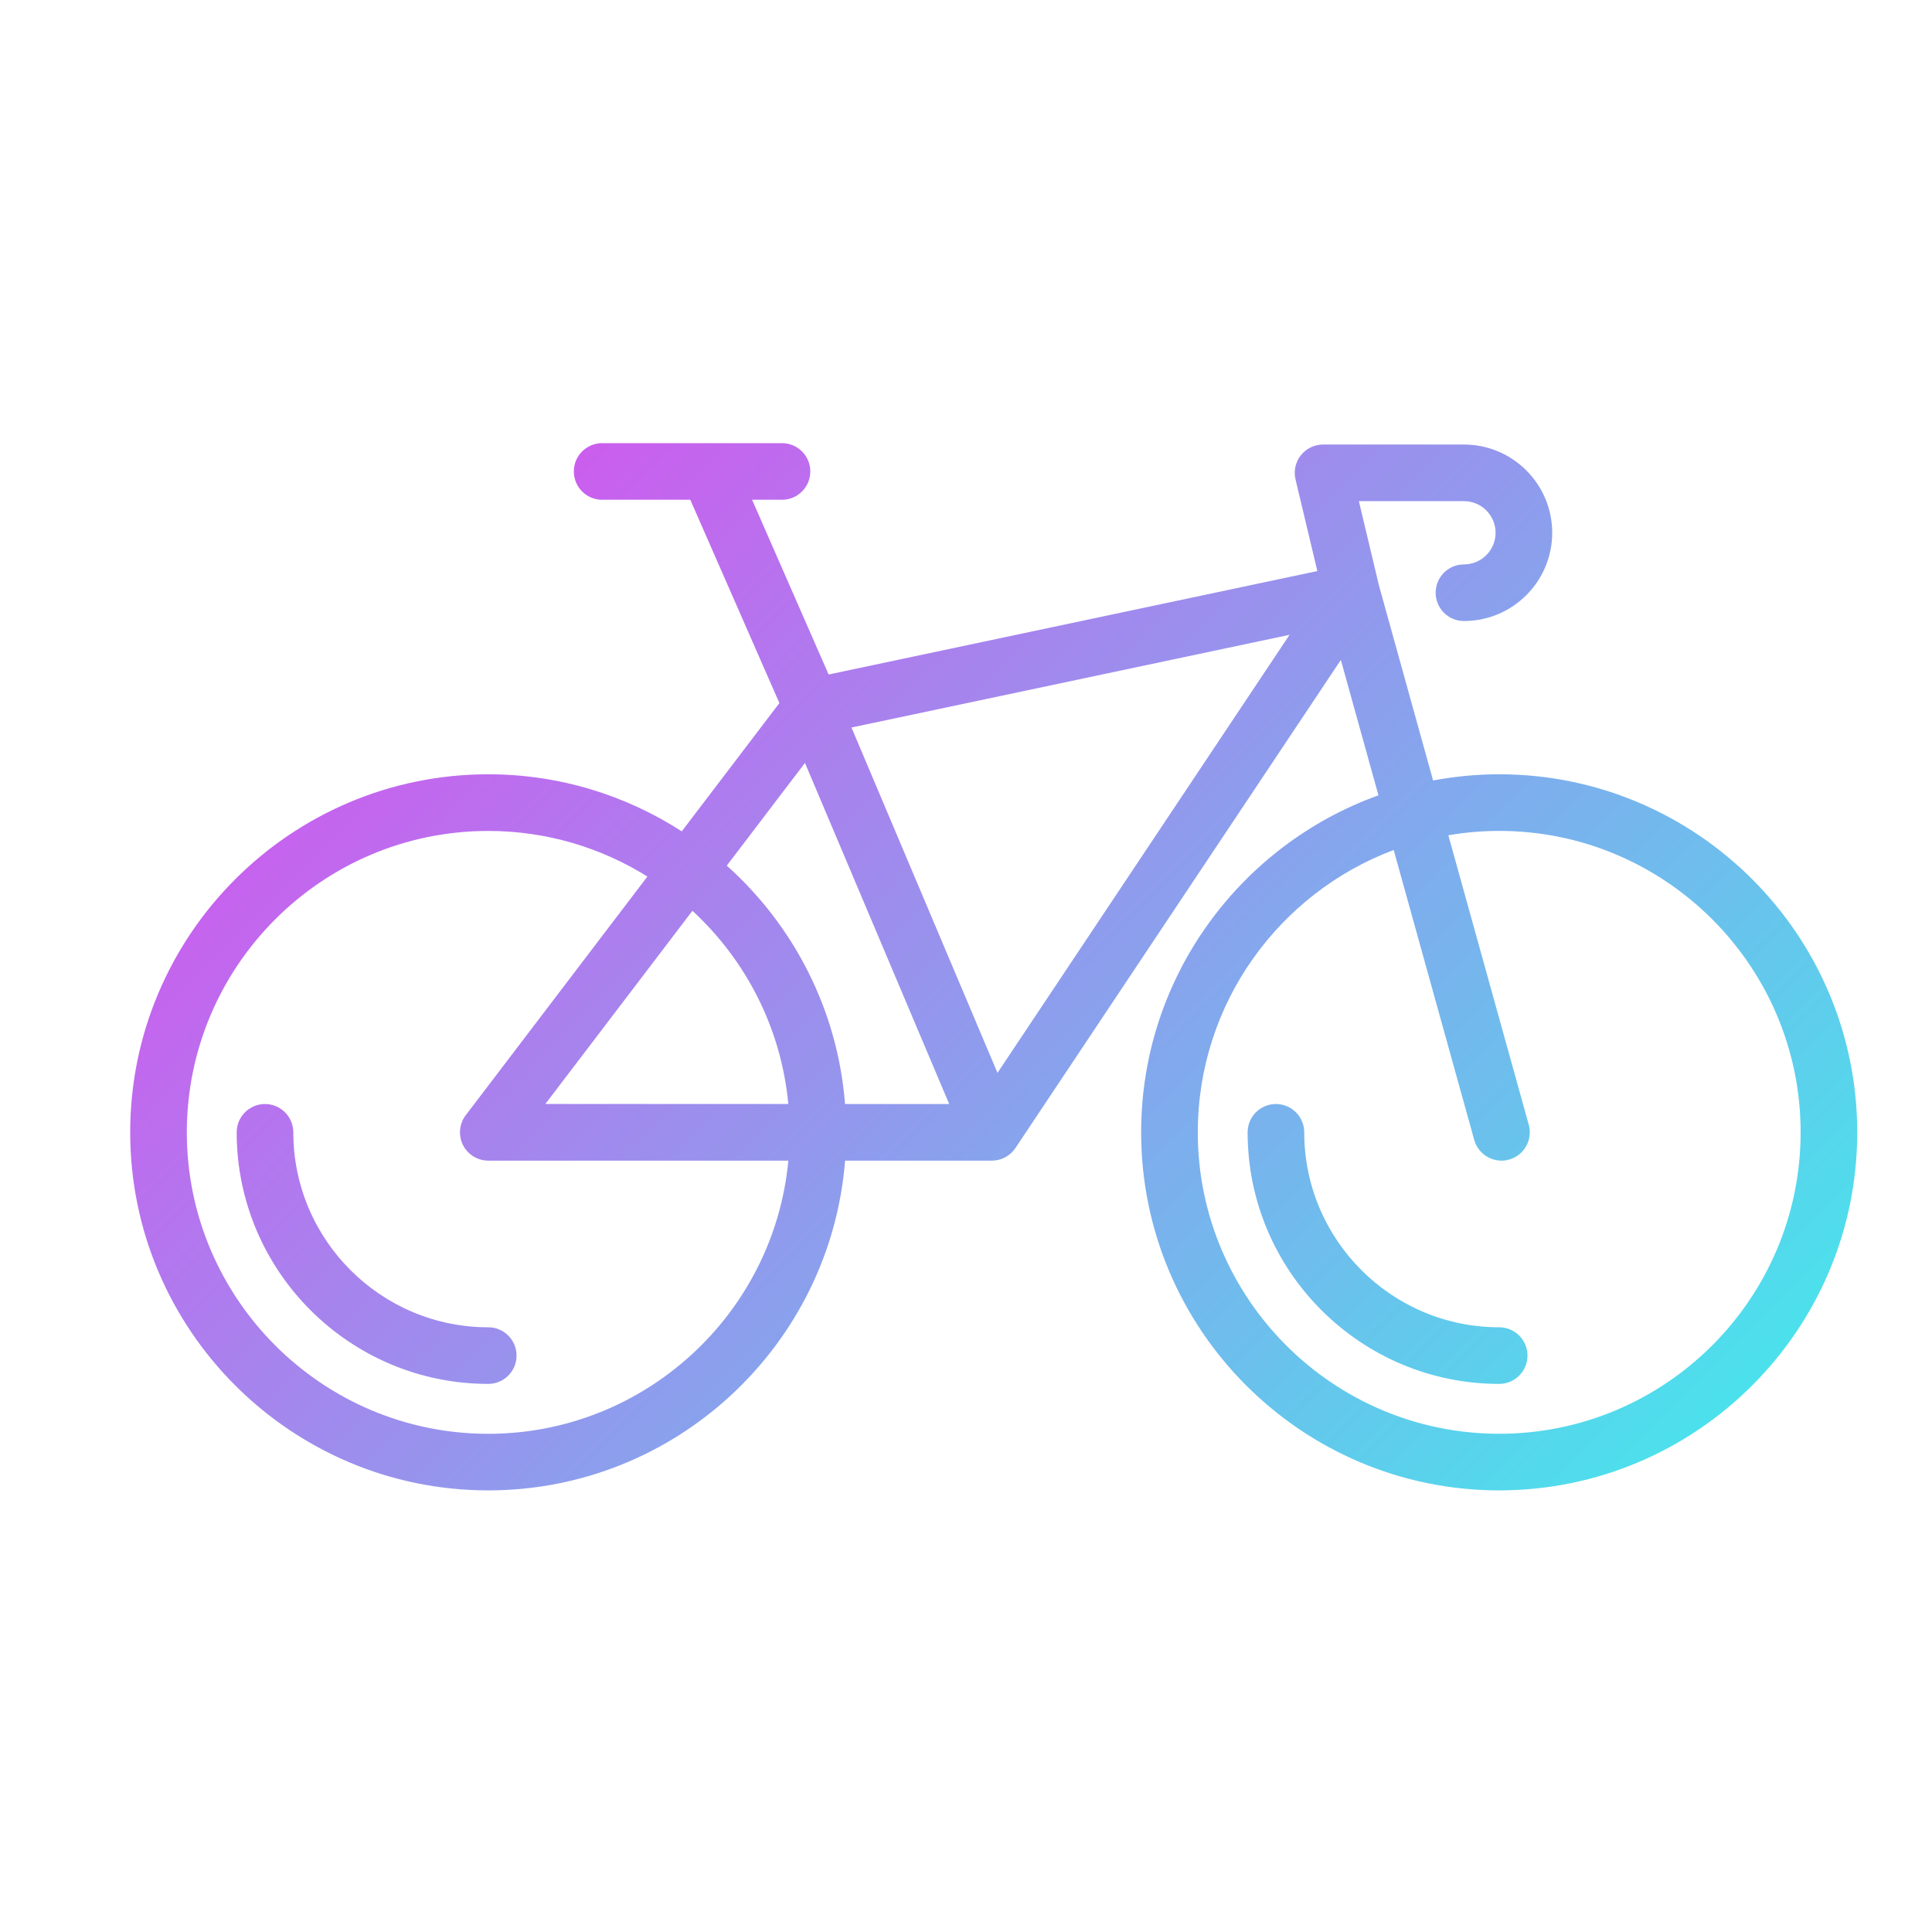 <?xml version="1.0" encoding="utf-8"?>
<!-- Generator: Adobe Illustrator 26.0.2, SVG Export Plug-In . SVG Version: 6.00 Build 0)  -->
<svg version="1.1" id="Warstwa_3" xmlns="http://www.w3.org/2000/svg" xmlns:xlink="http://www.w3.org/1999/xlink" x="0px" y="0px"
	 viewBox="0 0 430 430" style="enable-background:new 0 0 430 430;" xml:space="preserve">
<style type="text/css">
	.st0{fill:url(#SVGID_1_);}
	.st1{fill:url(#SVGID_00000142879936607302252370000006949447841802789306_);}
	.st2{fill:url(#SVGID_00000051363103968436462860000009983291680188906916_);}
	.st3{fill:url(#SVGID_00000065073332975342027200000001127103577237265026_);}
	.st4{fill:url(#SVGID_00000130612709608042118600000007403200436486044607_);}
	.st5{fill:url(#SVGID_00000149367923306398660350000008263876043381874612_);}
	.st6{fill:url(#SVGID_00000059308004676434144730000006193067122464853665_);}
	.st7{fill:url(#SVGID_00000039838057455665879060000007731656397524801975_);}
	.st8{fill:url(#SVGID_00000092415036237931705380000007441665760782550437_);}
	.st9{fill:url(#SVGID_00000108995606672963457080000003877542138786259900_);}
	.st10{fill:url(#SVGID_00000040554212893728829410000011968501093838895007_);}
	.st11{fill:url(#SVGID_00000099645612086676065640000009524853461139644863_);}
	.st12{fill:url(#SVGID_00000142859078626578052360000011300830876780688543_);}
	.st13{fill:url(#SVGID_00000028292086645706129850000004443302759403692701_);}
	.st14{fill:url(#SVGID_00000174585671371548262090000016620247171857736587_);}
	.st15{fill:url(#SVGID_00000080181050771249299260000014301031401126269593_);}
	.st16{fill:url(#SVGID_00000073704610927181928320000012967928814453093794_);}
	.st17{fill:url(#SVGID_00000055666532032300004040000016571970216572660403_);}
	.st18{fill:url(#SVGID_00000013162964230787842570000001730867891799719337_);}
	.st19{fill:url(#SVGID_00000052091203325042788530000008711220940122217895_);}
	.st20{fill:url(#SVGID_00000159434573338192866540000016713141948478243981_);}
	.st21{fill:url(#SVGID_00000050658066307669706960000011267572121218510488_);}
	.st22{fill:url(#SVGID_00000174578048520600886890000001427898474437772956_);}
	.st23{fill:url(#SVGID_00000137842621282013202860000011750044218192872096_);}
	.st24{fill:url(#SVGID_00000088129391561332022710000003974684149137705135_);}
	.st25{fill:url(#SVGID_00000181056304272324561390000018268264373109051314_);}
	.st26{fill:url(#SVGID_00000158025380808892344490000010720889524284630196_);}
	.st27{fill:url(#SVGID_00000147208274142511636200000007790898352931889036_);}
	.st28{fill:url(#SVGID_00000150090058651602458220000015804067614041135515_);}
	.st29{fill:url(#SVGID_00000095318511150663532240000015763020111258690720_);}
</style>
<linearGradient id="SVGID_1_" gradientUnits="userSpaceOnUse" x1="109.781" y1="120.262" x2="343.926" y2="354.407">
	<stop  offset="0" style="stop-color:#cb5eee"/>
	<stop  offset="1" style="stop-color:#4be1ec"/>
</linearGradient>
<path class="st0" d="M108.67,295.41c3.48,0,6.3,2.82,6.3,6.3s-2.82,6.3-6.3,6.3c-30.88,0-55.99-25.12-55.99-55.99
	c0-3.48,2.82-6.3,6.3-6.3s6.3,2.82,6.3,6.3C65.28,275.94,84.75,295.41,108.67,295.41z M413.36,252.02
	c0,43.94-35.75,79.69-79.69,79.69s-79.69-35.75-79.69-79.69c0-34.51,22.06-63.96,52.82-75.01l-8.37-30.13l-72.43,108.64
	c-0.06,0.1-0.14,0.18-0.21,0.27c-0.09,0.12-0.17,0.24-0.27,0.35c-0.11,0.13-0.24,0.25-0.36,0.37c-0.06,0.06-0.12,0.13-0.18,0.18
	c-0.14,0.13-0.29,0.24-0.44,0.35c-0.06,0.04-0.11,0.09-0.16,0.13c-0.15,0.11-0.31,0.2-0.47,0.29c-0.06,0.04-0.13,0.08-0.19,0.12
	c-0.15,0.08-0.3,0.14-0.45,0.21c-0.08,0.04-0.16,0.08-0.25,0.11c-0.14,0.05-0.29,0.09-0.43,0.14c-0.1,0.03-0.2,0.07-0.3,0.09
	c-0.15,0.04-0.31,0.06-0.47,0.09c-0.1,0.02-0.19,0.04-0.28,0.05c-0.26,0.03-0.52,0.05-0.78,0.05c0,0-0.01,0-0.01,0h-32.66
	c-3.23,41-37.6,73.39-79.42,73.39c-43.94,0-79.69-35.75-79.69-79.69s35.75-79.69,79.69-79.69c15.86,0,30.64,4.68,43.07,12.7
	l21.73-28.55l-19.83-45.25h-19.62c-3.48,0-6.3-2.82-6.3-6.3s2.82-6.3,6.3-6.3h40.03c3.48,0,6.3,2.82,6.3,6.3s-2.82,6.3-6.3,6.3
	h-6.66l17.04,38.89L293.2,127.1l-4.86-20.4c-0.45-1.88-0.01-3.85,1.18-5.36c1.2-1.51,3.02-2.4,4.94-2.4h31.37
	c10.83,0,19.64,8.81,19.64,19.64c0,10.83-8.81,19.64-19.64,19.64c-3.48,0-6.3-2.82-6.3-6.3s2.82-6.3,6.3-6.3
	c3.88,0,7.04-3.16,7.04-7.04c0-3.88-3.16-7.04-7.04-7.04h-23.39l4.48,18.81l12.04,43.36c4.77-0.89,9.68-1.38,14.71-1.38
	C377.62,172.33,413.36,208.08,413.36,252.02z M175.46,258.32h-66.78c-2.39,0-4.58-1.36-5.65-3.5c-1.06-2.15-0.82-4.71,0.63-6.61
	l40.43-53.12c-10.29-6.42-22.42-10.15-35.42-10.15c-36.99,0-67.09,30.1-67.09,67.09s30.1,67.09,67.09,67.09
	C143.54,319.1,172.27,292.36,175.46,258.32z M154.11,202.71l-32.73,43h54.07C173.87,228.77,165.96,213.64,154.11,202.71z
	 M211.26,245.72l-32.1-75.92l-17.4,22.86c14.84,13.29,24.67,32.04,26.32,53.06H211.26z M287.01,141.29l-97.5,20.63l32.5,76.87
	L287.01,141.29z M400.76,252.02c0-36.99-30.1-67.09-67.09-67.09c-3.86,0-7.64,0.35-11.32,0.97l17.9,64.43
	c0.93,3.35-1.03,6.82-4.38,7.76c-0.56,0.16-1.13,0.23-1.69,0.23c-2.76,0-5.29-1.83-6.07-4.62l-17.92-64.52
	c-25.44,9.54-43.6,34.1-43.6,62.84c0,36.99,30.1,67.09,67.09,67.09S400.76,289.01,400.76,252.02z M333.67,295.41
	c-23.93,0-43.39-19.47-43.39-43.39c0-3.48-2.82-6.3-6.3-6.3s-6.3,2.82-6.3,6.3c0,30.87,25.12,55.99,55.99,55.99
	c3.48,0,6.3-2.82,6.3-6.3S337.15,295.41,333.67,295.41z"/>
</svg>
